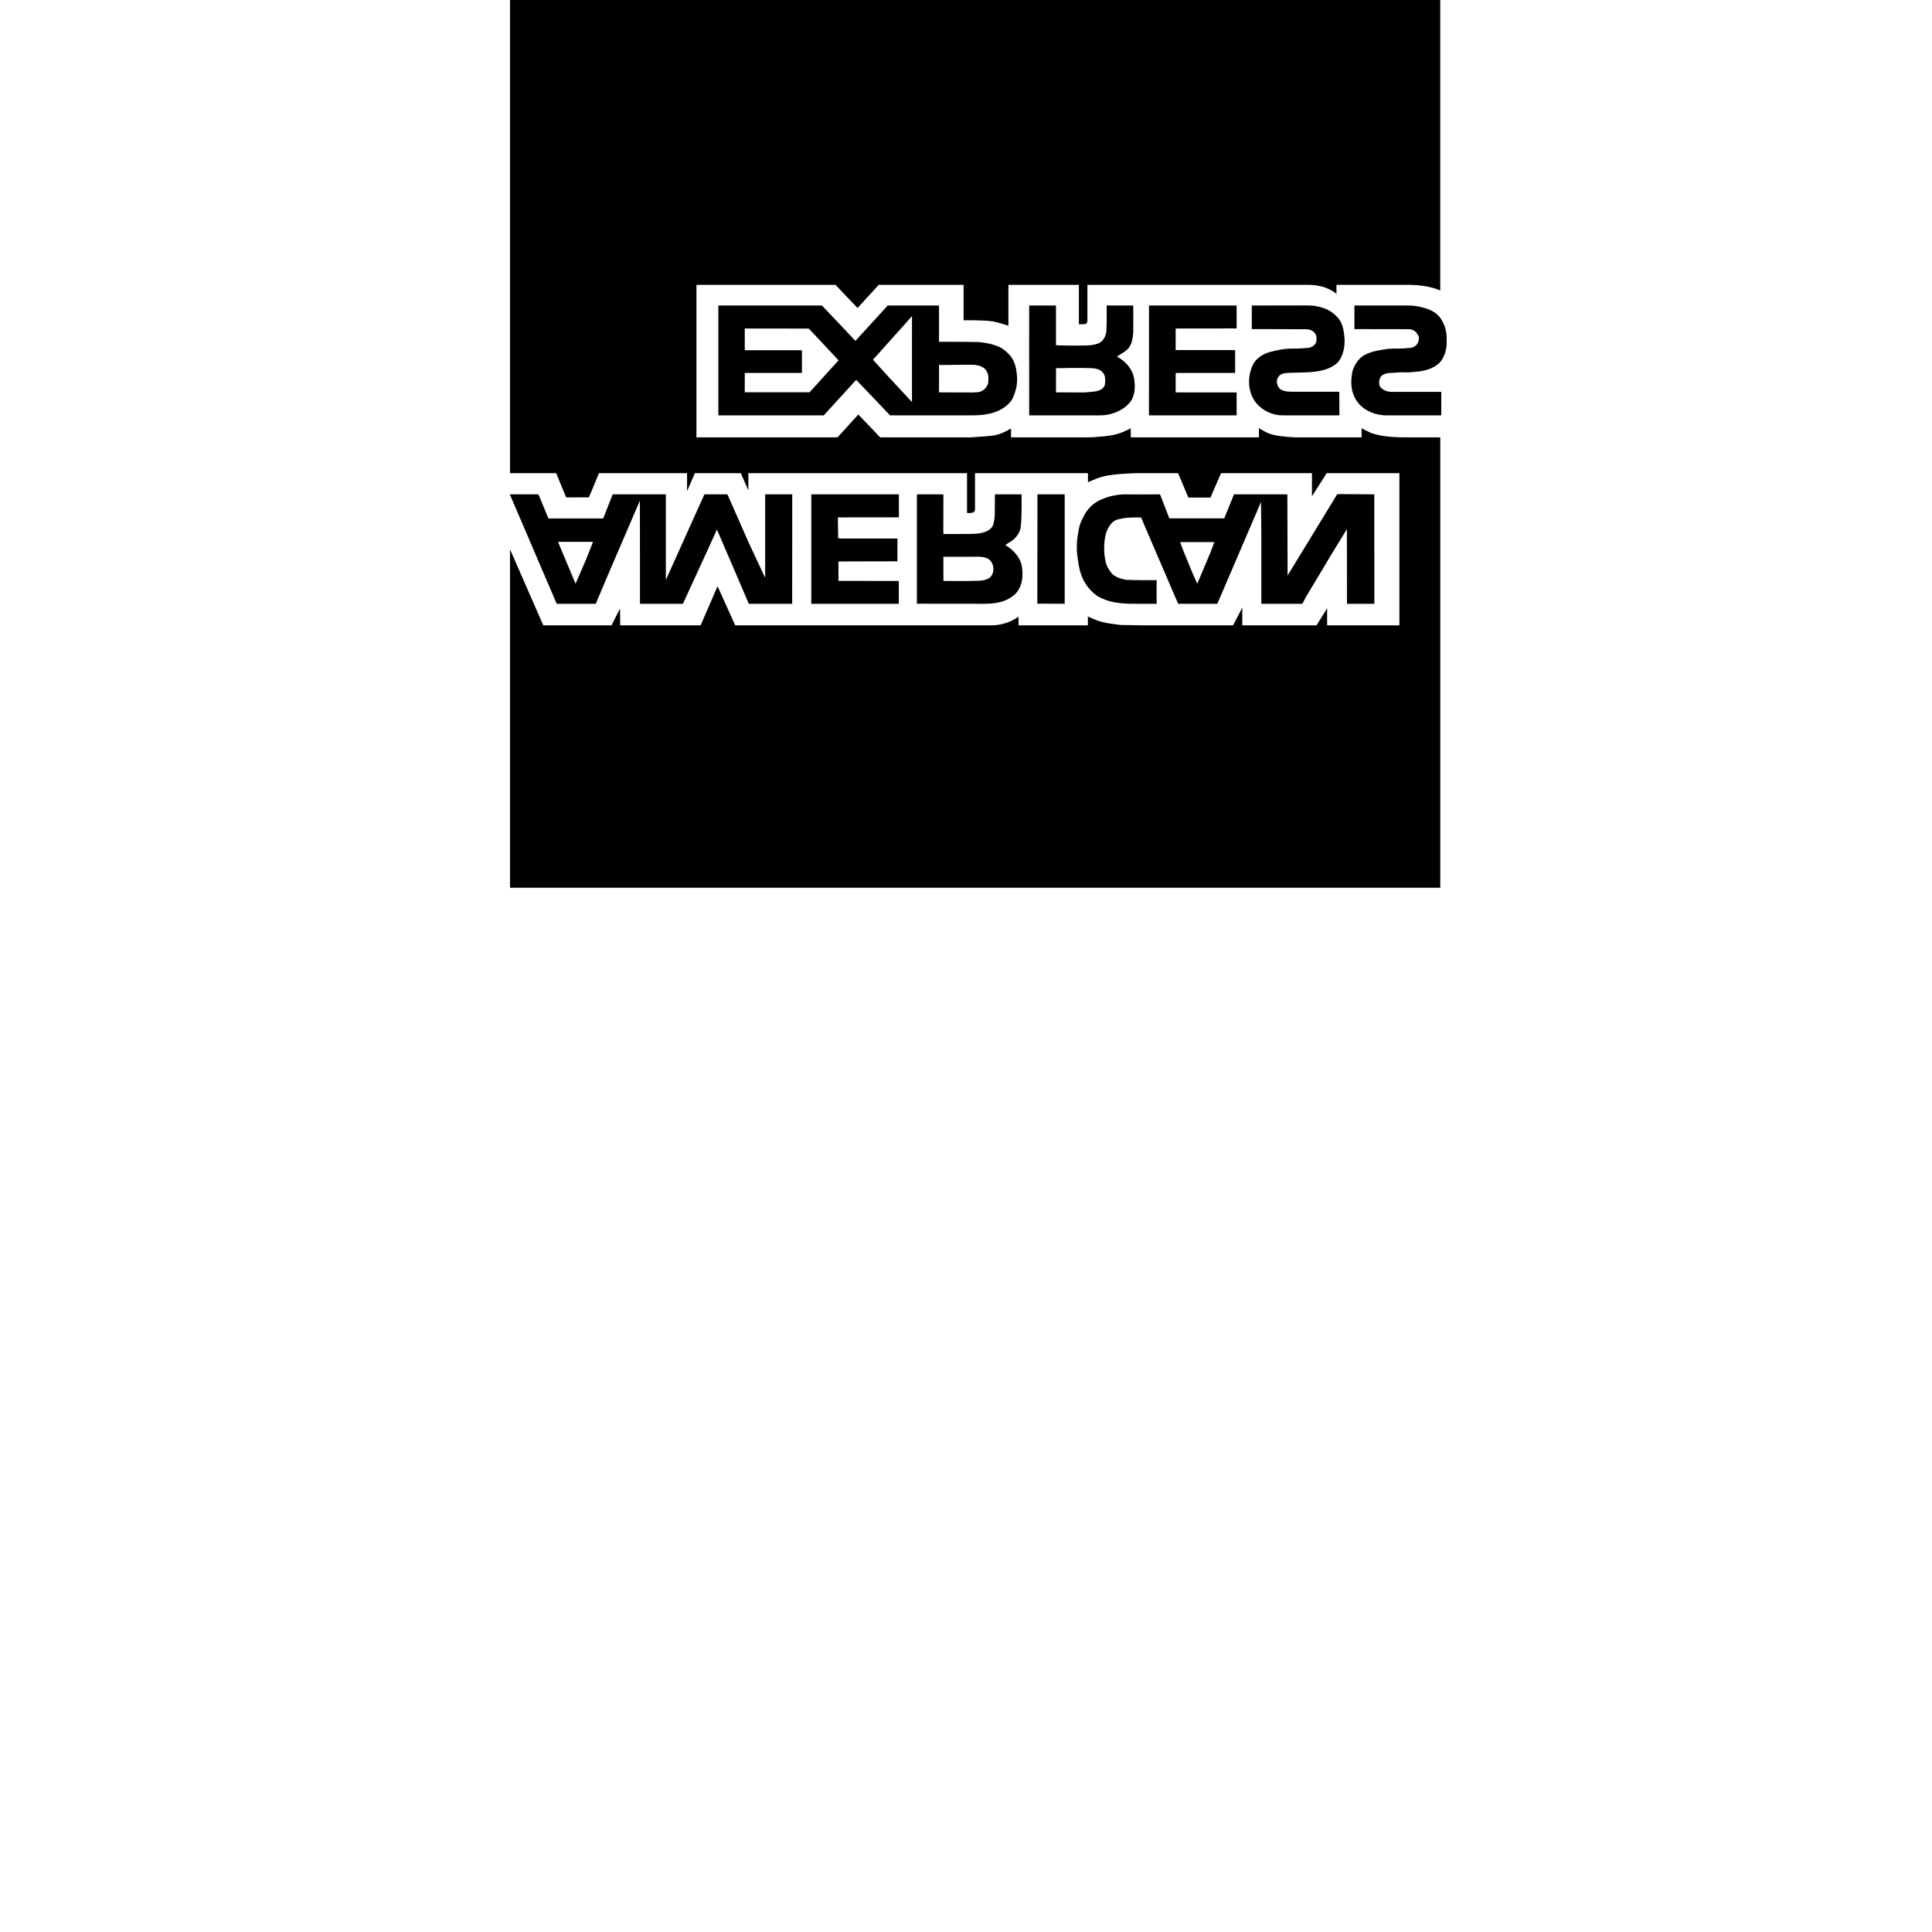<svg width="64" height="64" viewBox="0 0 1024 1024" xmlns="http://www.w3.org/2000/svg"><path d="M727.91 229.875c6.234 1.894 12.903 1.933 19.366 1.933h16.094v238.716H270.319V291.145l.947 2.163 16.687 38.139h36.168l4.497-8.956.12 8.956h42.594l8.994-20.749 9.349 20.749h117.82s12.216.022 18.184 0c8.26-.034 14.161-4.578 14.161-4.578v4.578h36.758v-4.697s4.616 2.21 7.143 2.76c3.277.982 6.745 1.263 10.138 1.733 4.847.042 9.741.239 14.592.2h45.082l4.889-9.391v9.391h39.365l5.602-9.075v9.075h38.302v-80.665h-38.537l-7.808 12.271v-12.271h-48.197l-5.598 12.937h-11.712l-5.444-12.937h-18.304s-14.908-.115-22.046 1.933c-2.602.67-7.415 2.88-7.415 2.88v-4.813h-59.879v18.897s.17 1.583-1.31 2.04c-.891.273-2.91.209-2.91.209v-21.141H396.656v9.156l-4.024-9.156h-24.333l-4.143 9.544v-9.544h-46.664l-5.363 12.821-12.032.042-5.325-12.864h-24.457v-273.31h493.051v176.47c-6.058-2.547-12.625-3.072-19.247-2.957-.619.009-22.882 0-22.882 0h-12.894v4.77s-4.898-4.757-14.712-4.77H576.349v18.897s-.098 1.651-.934 1.813c-1.165.222-3.584.158-3.584.158v-20.868h-37.359v21.654s-5.363-1.813-8.162-2.287c-5.167-.789-15.582-.593-15.582-.593v-18.774h-45.005l-11.204 12.267-11.67-12.267H369.13v80.823h74.786l11.003-12.109 11.597 12.109h48.081c3.99-.354 8.009-.435 11.994-.986 3.311-.55 6.434-1.971 9.271-3.746v4.732h35.895s6.583.158 9.861-.273c3.947-.239 7.923-.631 11.673-1.856 2.129-.67 6.033-2.645 6.033-2.645v4.774h67.926v-4.851s3.904 2.402 6.114 3.077c4.143 1.263 8.482 1.459 12.783 1.775 11.793-.038 35.533 0 35.533 0v-4.851c-.005 0 3.981 2.287 6.23 2.918zm-251.516 78.042v12.109h-46.387v-58.022h46.425v12.19l-32.346.038.158 11.047 1.817.154h29.623l-.043 4.616v7.458l-31.24.077v10.296zm87.919 12.108l-14.515-.077.081-57.945h14.434zm-144.443 0h-22.998l-4.143-9.741-12.74-29.619-5.205 11.439-12.822 27.925h-22.759l-.038-54.664-1.105 2.526-17.118 39.838-5.167 12.305h-20.711l-24.849-58.023h15.108l.593 1.263 4.77 11.52h29.031l5.009-12.783h28.202v45.363l12.74-28.322 7.693-17.041h12.19l11.515 26.112 8.482 18.142v-44.254h14.358l-.038 58.014zm-124.087-32.852l.827 2.048 8.44 20.155 5.563-12.779 3.707-9.425h-18.538zm293.068 16.289c1.89 2.402 5.052 3.234 7.889 3.862 5.406.273 16.29.158 16.29.158v12.54h-9.191c-5.957.042-12.066 0-17.745-2.01-1.779-.827-3.669-1.421-5.214-2.646-3.55-2.722-6.387-6.468-7.808-10.765-1.306-3.435-1.617-7.138-2.168-10.765-.239-2.287-.158-4.616-.086-6.904.512-4.062.909-8.325 2.923-11.994 2.014-4.77 5.88-8.832 10.808-10.53 3.354-1.464 6.985-2.134 10.611-2.406 6.545.115 19.678 0 19.678 0l4.933 12.74h29.107l5.163-12.74h28.288l.115 43.034 26.351-43.149 19.606.115.038 58.022h-14.511l-.043-39.556-9.344 15.224-2.765 4.727-9.506 15.778-1.971 3.823h-21.777v-37.47l-.154-16.525-23.155 53.995h-20.787l-16.017-37.312s-2.483-5.563-3.507-8.401c-4.258-.2-8.52-.042-12.663 1.063-3.392 1.024-5.086 4.536-6.149 7.612-1.182 5.128-1.152 10.534.111 15.62.554 1.779 1.621 3.358 2.649 4.859zm38.336-11.558l4.856 11.793 2.526 5.679 4.928-11.635 2.364-5.721 1.779-4.697h-18.146l1.694 4.583zm-85.828 7.1c.947 4.373.909 9.229-1.302 13.248-1.54 2.88-4.42 4.732-7.338 6.038-3.469 1.302-7.215 1.775-10.931 1.732-11.951-.038-35.815-.038-35.815-.038V262h14.041l-.038 18.577.038 2.445s9.899.038 14.673-.043c3.311-.081 6.861-.273 9.698-2.21.913-.79 1.754-1.493 2.129-2.995.397-1.561.653-3.012.712-4.732.124-3.725.081-11.046.081-11.046h14.122s.316 11.874-.473 17.787c-.512 2.646-2.21 4.971-4.301 6.631-1.221.905-2.598 1.536-3.823 2.483 3.87 2.257 7.262 5.73 8.525 10.107zm-17.472-2.761c-2.568-1.421-5.563-1.182-8.409-1.143h-15.459v12.817h2.841s10.803.119 16.214-.115c1.694-.115 3.465-.474 5.005-1.263 3.477-2.287 3.119-8.047-.192-10.296zm131.546-88.238v12.147h-46.464l.034-58.219h46.43v12.151l-32.307.038v11.435h31.518v12.113h-31.518v10.334zm36.799-33.49c-9.587-.081-28.758-.081-28.758-.081v-12.505s18.62-.009 27.929-.043c5.832-.013 6.827.435 10.057 1.382 3.392 1.067 6.234 3.349 8.439 6.114 2.091 3.115 2.487 6.942 2.765 10.577.115 4.216-.793 8.598-3.434 11.947-1.933 1.937-4.416 3.243-7.023 4.024-6.942 2.014-14.277 1.263-21.418 1.856-1.105.354-2.402.674-3.034 1.736-1.698 1.967-1.067 5.128.789 6.745 2.168 1.416 4.851 1.339 7.338 1.378h23.979s.038 8.955.038 12.502H679.96c-5.321.081-10.803-2.44-14.238-6.626-4.655-5.913-4.727-14.511-1.221-21.026 1.89-2.918 4.966-4.889 8.278-5.837 4.147-1.139 8.405-2.01 12.706-1.89 2.88.038 5.76-.197 8.635-.474 1.578-.55 3.392-1.656 3.588-3.503.115-1.344.239-2.923-.708-4.027-.981-1.613-2.952-2.248-4.77-2.248zm71.591 16.768c-2.794 3.546-7.335 4.962-11.639 5.598-2.637.2-5.278.635-7.923.474-2.918-.158-5.76.354-8.678.392-1.775.32-3.942 1.186-4.297 3.238-.554 1.536-.473 3.43.789 4.659 1.463 1.336 3.465 2.043 5.482 2.043 14.05.005 26.351 0 26.351 0v12.463h-29.111c-3.631-.034-7.377-.943-10.491-2.837-3.434-1.89-6.038-5.209-7.219-8.955-1.259-3.746-.981-7.813-.235-11.639 1.182-3.704 3.511-7.334 7.177-8.952 3.635-1.775 7.731-2.245 11.716-2.88 3.392-.315 6.788.081 10.181-.397 1.105-.158 2.326 0 3.354-.632 2.402-1.019 3.631-4.373 2.087-6.584-.909-1.736-2.756-2.841-4.697-2.799-9.587-.043-28.792-.043-28.792-.043v-12.505s19.17-.017 28.753 0c3.2.009 6.153.632 9.114 1.502 3.55 1.105 7.023 3.234 8.635 6.703 1.933 3.195 2.564 6.985 2.368 10.654.192 3.707-.789 7.454-2.923 10.496zm-240.136 28.122c-3.192.67-6.494.747-9.784.747-14.041.009-42.125 0-42.125 0l-17.984-18.808-17.199 18.808H380.74v-58.219h54.908l9.071 9.544 8.678 9.19 17.118-18.739h27.178v19.213s14.003 0 20.945.154c3.793.315 7.573 1.067 11.047 2.603 2.249 1.067 4.062 2.757 5.717 4.536 2.091 2.641 3.196 5.957 3.434 9.267.827 4.933-.273 10.057-2.641 14.438-2.927 4.032-7.697 6.4-12.51 7.266zm-89.46-39.369l-5.56-5.875-33.925-.043v11.515h30.293v12.032h-30.293v10.253h34.355l15.343-16.926-10.214-10.957zm49.148-.823v-11.716l-3 3.43-17.673 19.725 7.296 8.043 13.372 14.4v-33.882zm39.488 17.467c-.751-1.613-2.53-2.44-4.182-2.952-2.722-.67-5.559-.315-8.325-.397-4.181.081-12.663.12-12.663.12v14.515s10.296 0 15.429.038c1.728.086 3.431 0 5.125-.158 2.445-.081 4.813-2.287 5.44-4.613.278-2.21.439-4.621-.823-6.553zm78.331 4.541c.551 3.823.354 8.047-1.817 11.397-3.273 4.578-9.698 7.343-15.262 7.501-1.976.111-5.125.034-5.125.034h-33.494c-.077-19.405 0-58.219 0-58.219h14.2v21.065s6.827.239 10.218.162c3.985-.086 8.124.312 11.909-1.029 2.923-.947 4.378-4.024 4.616-6.865.239-4.45.115-13.329.115-13.329h14.088s.077 9.425 0 14.161c-.278 2.918-.554 6.118-2.53 8.443-1.617 2.048-4.139 2.923-6.114 4.497 4.659 2.36 8.525 6.856 9.194 12.181zm-16.371-3.355c-1.182-1.851-3.434-2.526-5.479-2.683-6.549-.354-19.644-.034-19.644-.034v12.817h-.081s10.018.038 15.066.038c2.014-.158 4.083-.277 6.076-.593 2.15-.337 4.535-1.502 4.889-3.789.205-1.933.359-4.096-.827-5.755z"/></svg>